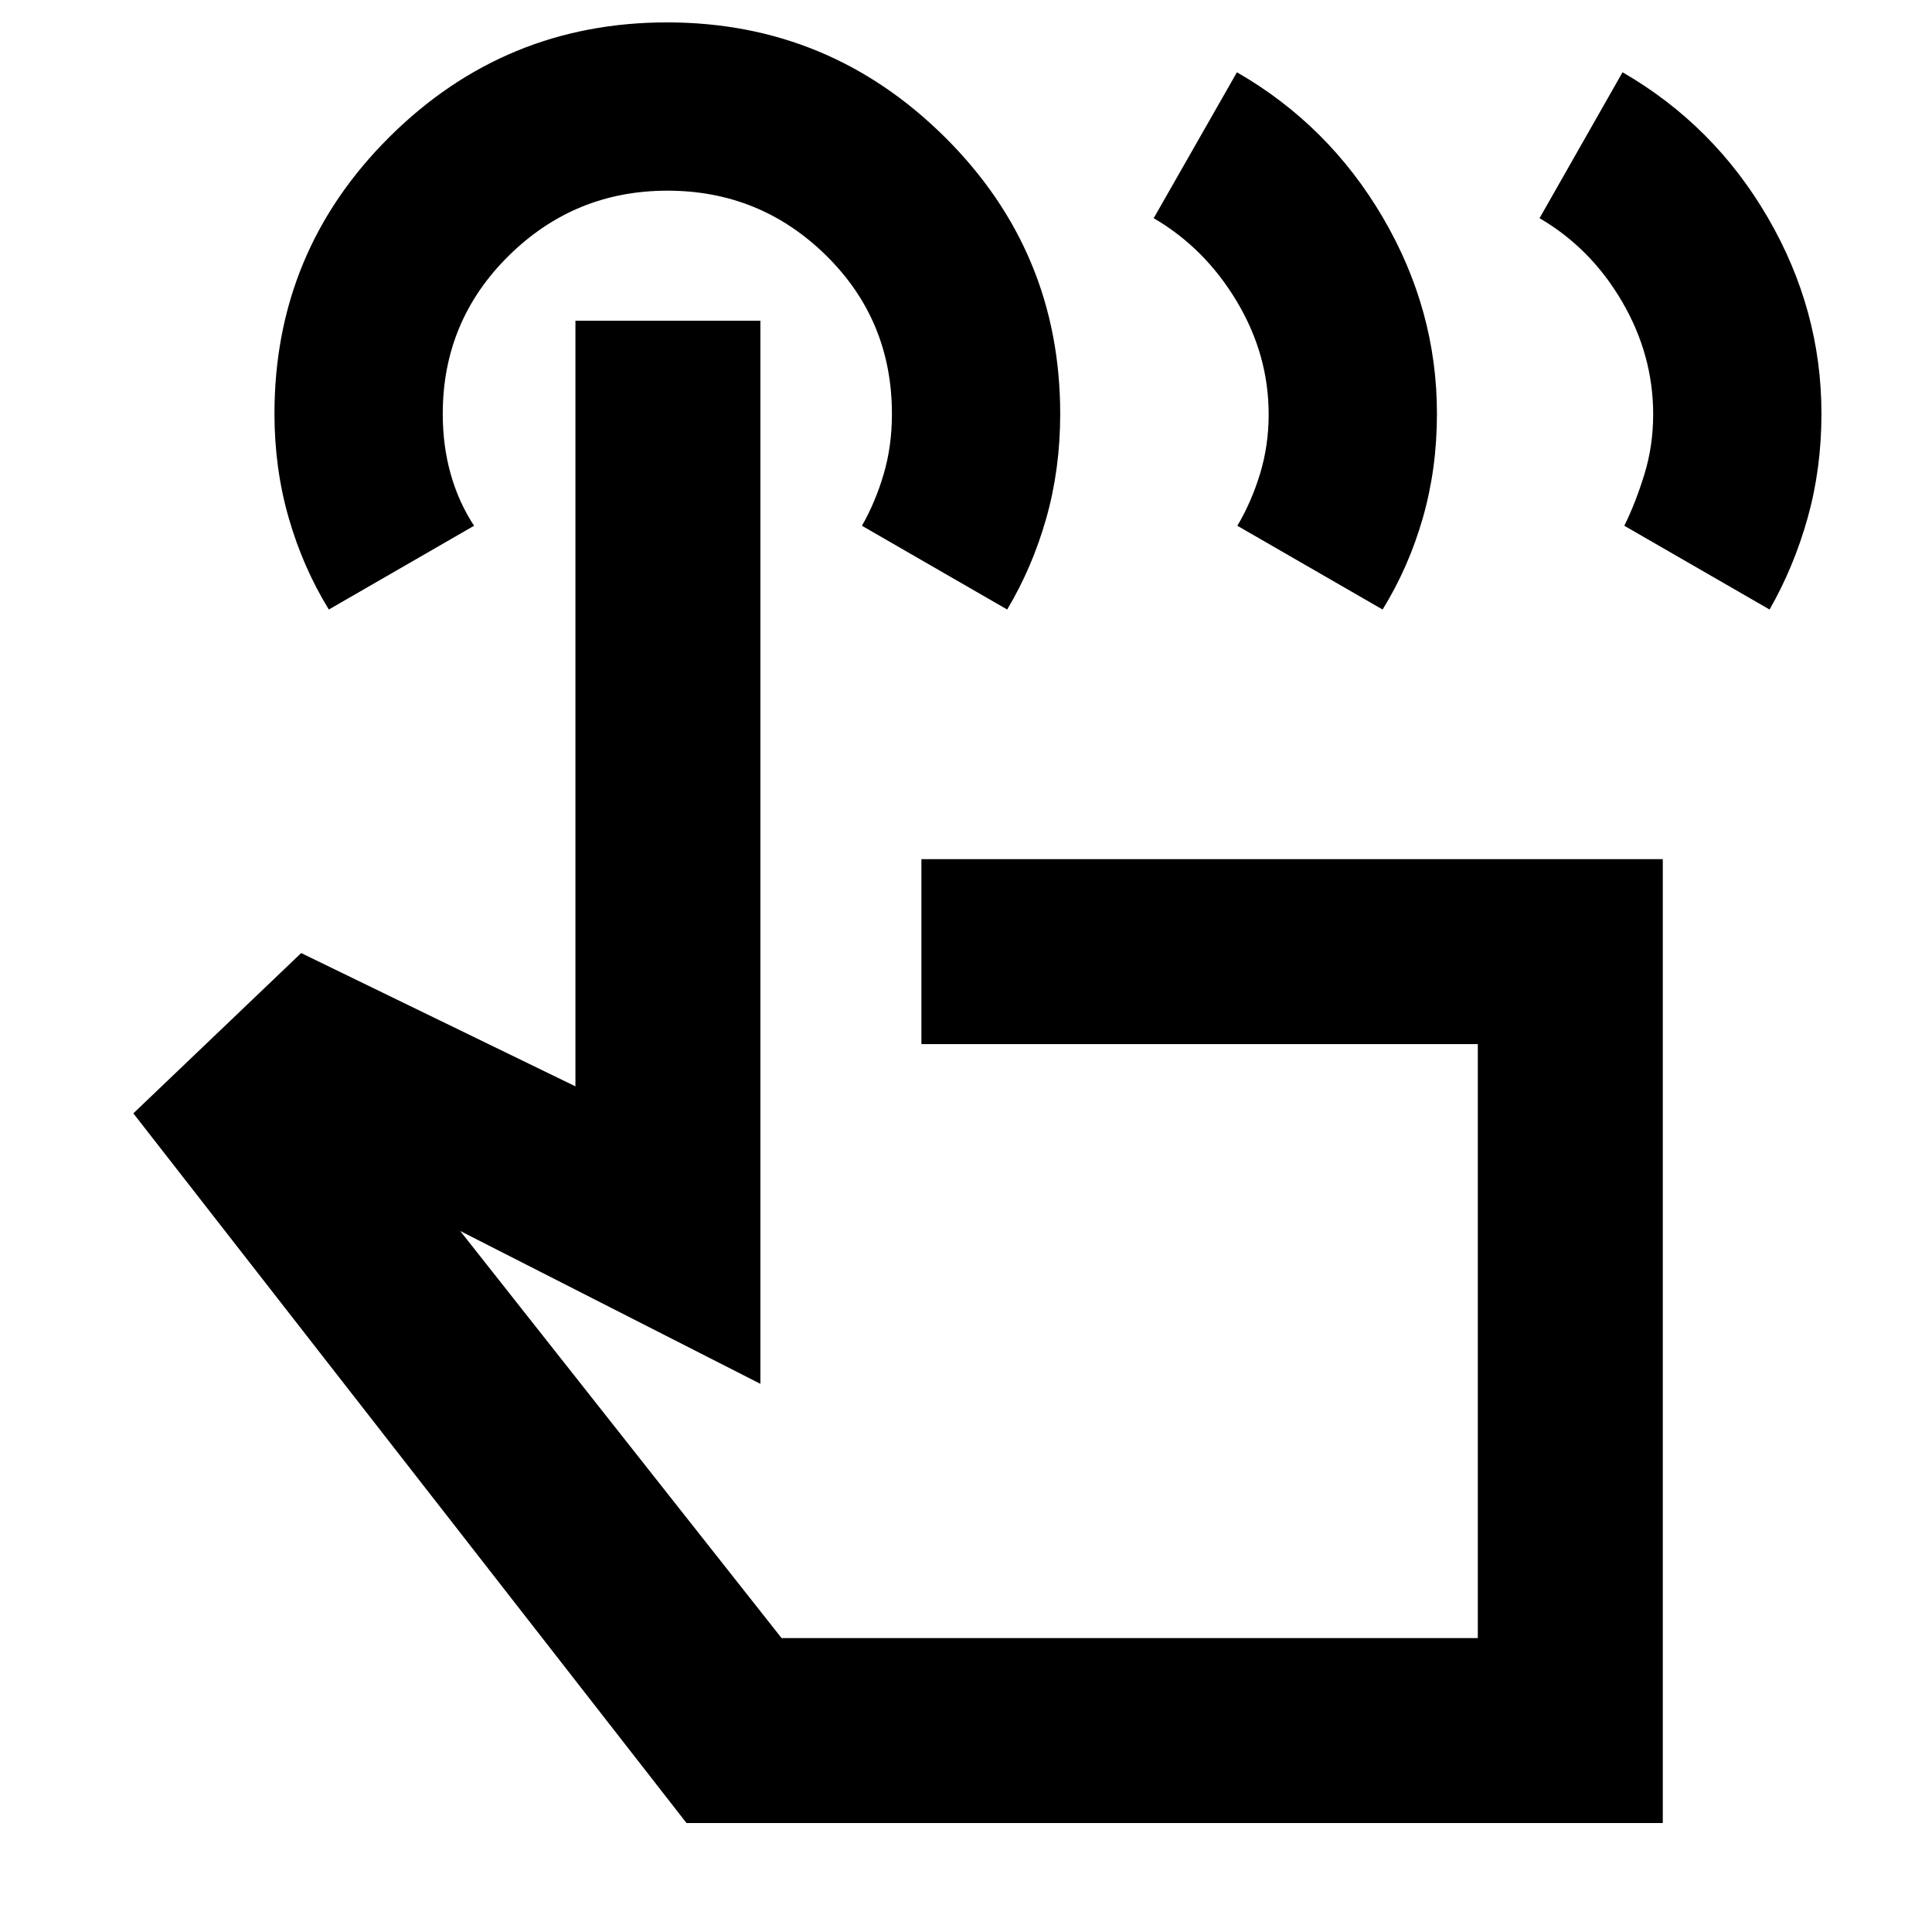 <svg xmlns="http://www.w3.org/2000/svg" height="40" viewBox="0 -960 960 960" width="40"><path d="m764.99-851.58 41.24-72.51q45.46 26.26 72.15 72.14 26.69 45.88 26.69 97.46 0 27.38-6.87 51.87-6.88 24.48-18.91 45.49l-72.17-41.62q5.72-11.67 10.03-25.76 4.3-14.09 4.3-29.66 0-29.59-15.52-56.09-15.51-26.5-40.94-41.32Zm-191.73 0 41.37-72.51q45.59 26.26 72.49 72.14 26.89 45.88 26.89 97.46 0 27.38-7.02 51.87-7.02 24.48-19.99 45.49l-72.17-41.62q6.95-11.67 11.26-25.76 4.3-14.09 4.3-29.66 0-29.59-15.85-56.09-15.85-26.5-41.28-41.32ZM826.23-54.15H341.12L66.26-406.78l83.39-79.65 136.28 66.23v-380.45h91.91v528.27l-149.16-75.95 159.67 202.27h345.97v-295.13H457.84v-91.91h368.39v478.95ZM163.39-657.13q-12.89-21-19.95-45.58-7.06-24.57-7.06-51.72 0-80.8 57.24-137.62 57.24-56.82 137.81-56.82 80.58 0 137.98 56.92 57.4 56.91 57.4 137.66 0 27.32-6.92 51.78-6.93 24.46-19.43 45.38l-72.17-41.62q6.67-11.67 10.78-25.59 4.12-13.92 4.12-29.95 0-46.63-32.73-78.79-32.72-32.17-78.83-32.17-46.1 0-78.87 32.35Q220-800.56 220-754.35q0 15.88 3.95 29.91 3.95 14.02 11.61 25.69l-72.17 41.62ZM561-294.52Z"/></svg>